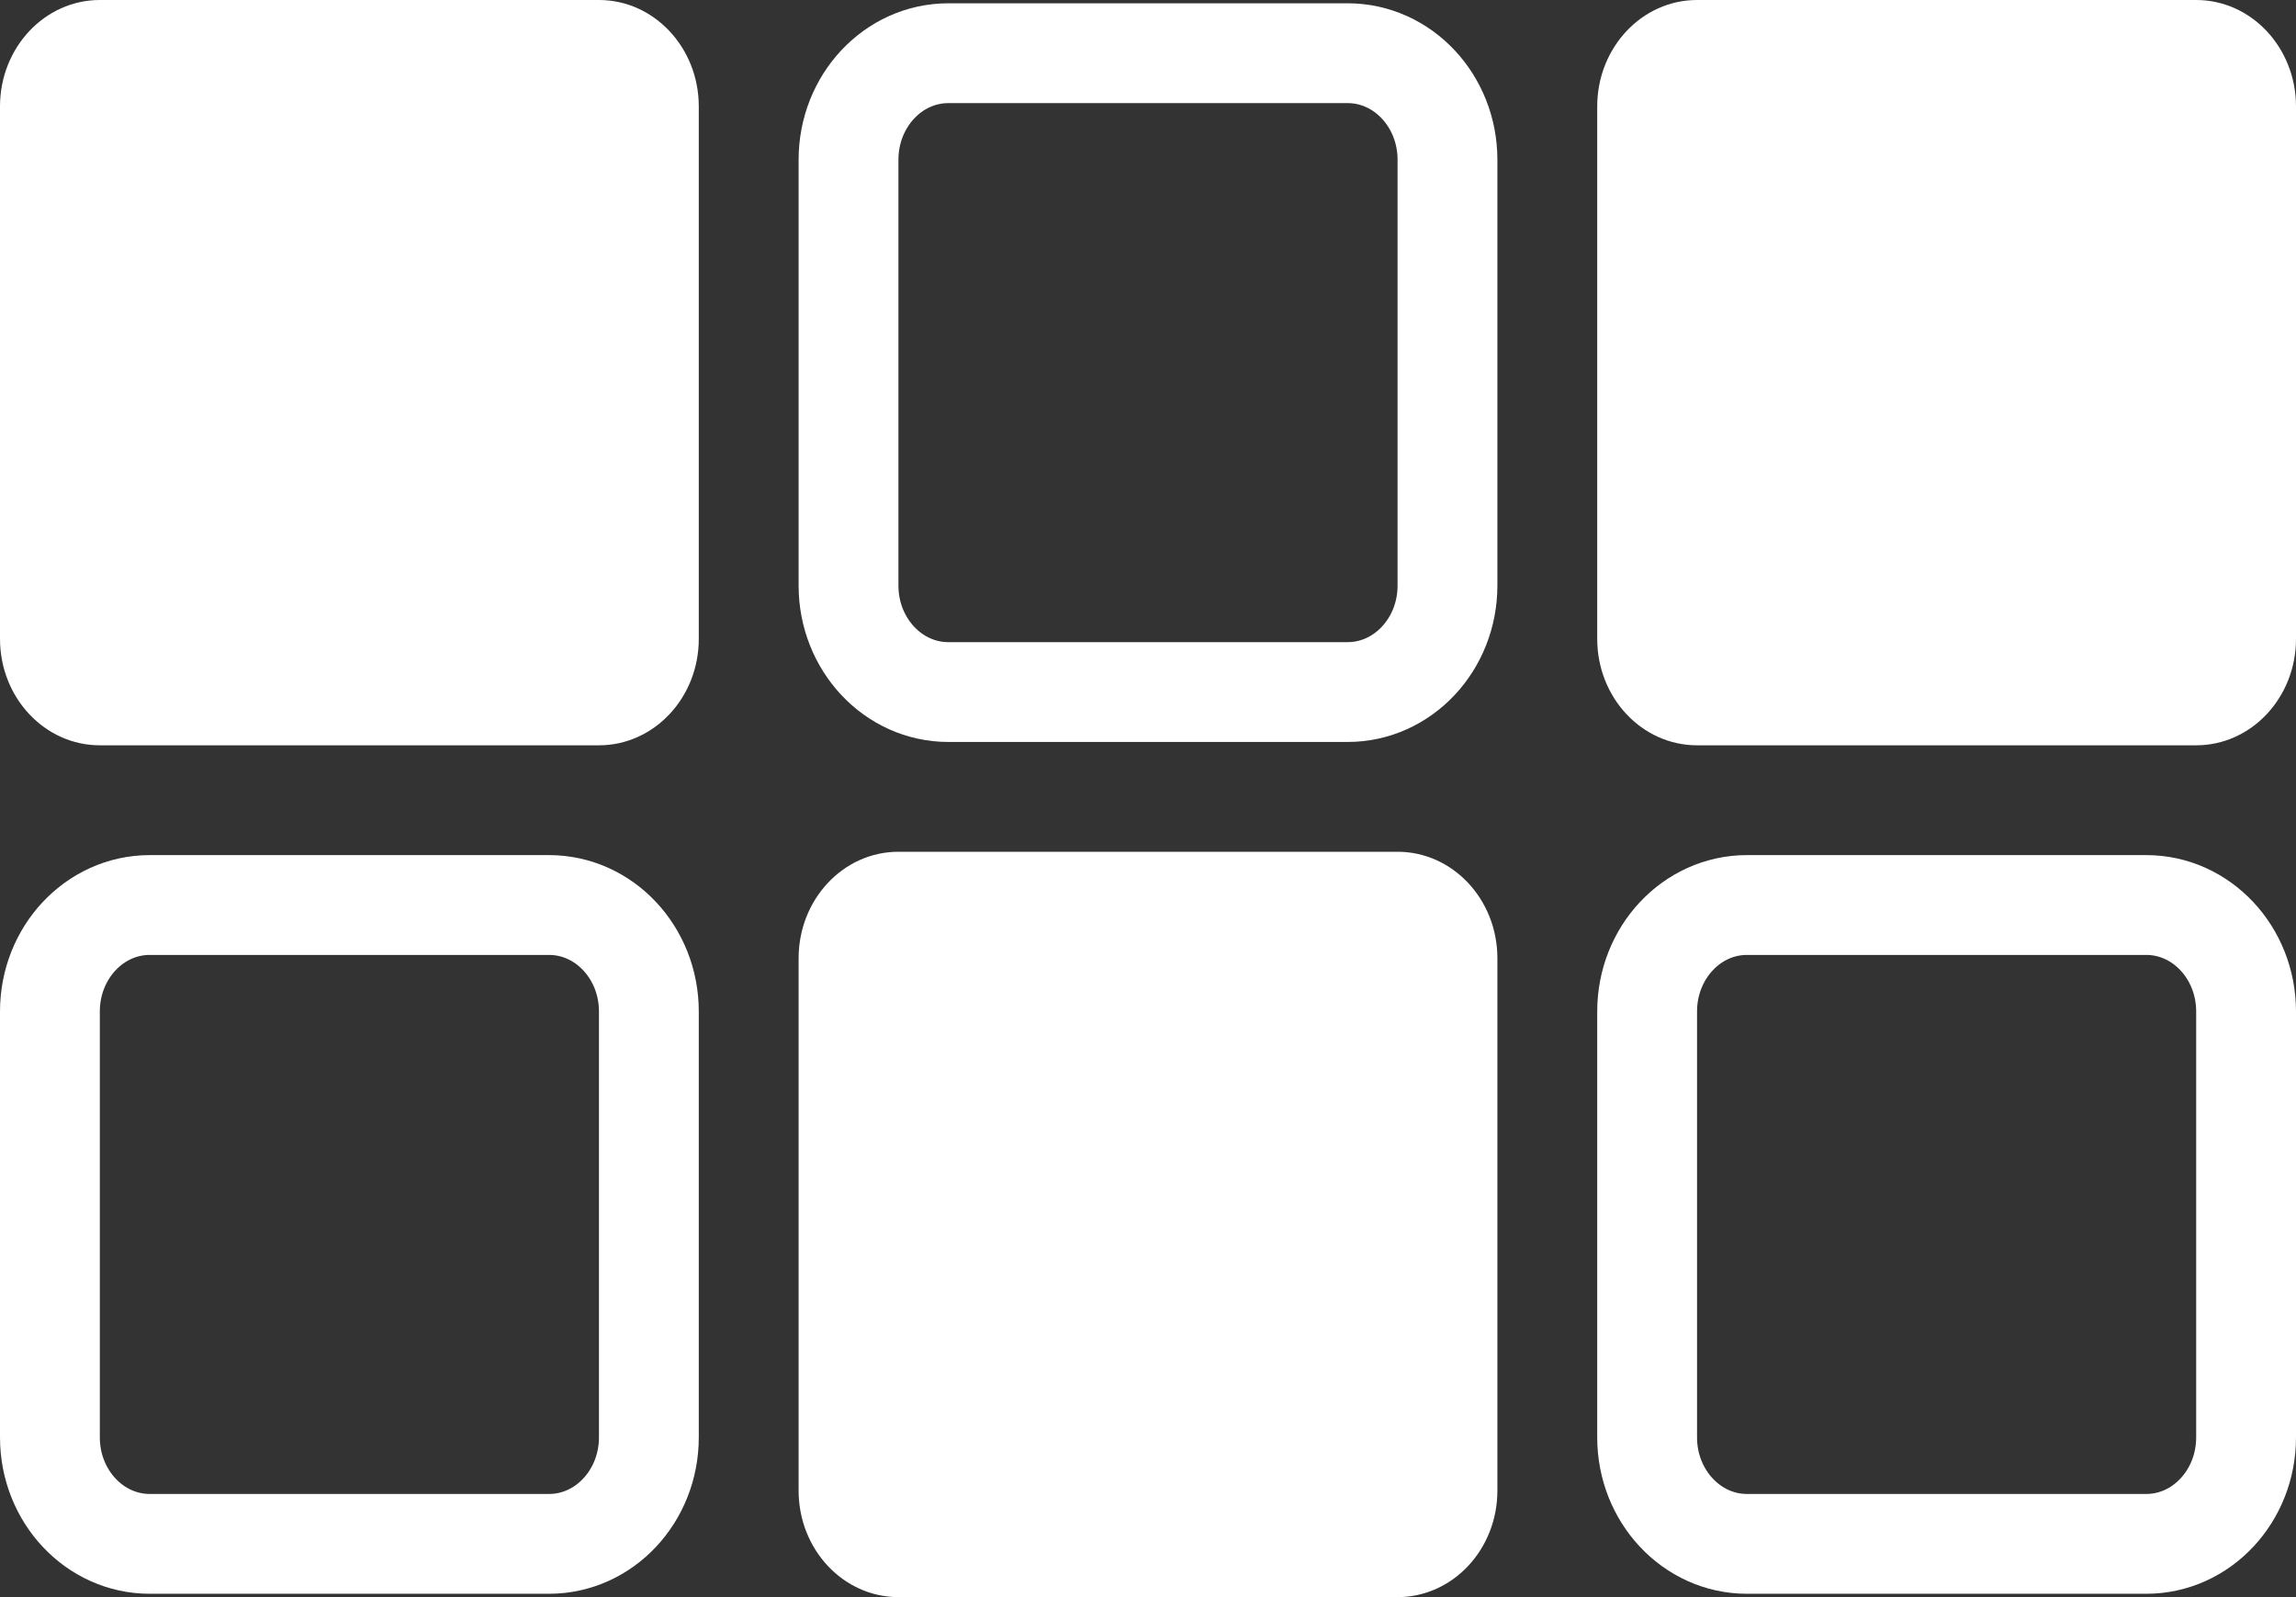 <svg width="46" height="32" viewBox="0 0 46 32" fill="none" xmlns="http://www.w3.org/2000/svg">
<rect x="0" y="0" width="46" height="32" fill="#333333" stroke="none"/>
<g clip-path="url(#clip0_33_1913)">
<path d="M12 0H2C0.895 0 0 0.955 0 2.133V12.8C0 13.978 0.895 14.933 2 14.933H12C13.105 14.933 14 13.978 14 12.8V2.133C14 0.955 13.105 0 12 0Z" fill="white"/>
<path d="M27 1.066H19C17.895 1.066 17 2.022 17 3.2V11.733C17 12.911 17.895 13.866 19 13.866H27C28.105 13.866 29 12.911 29 11.733V3.2C29 2.022 28.105 1.066 27 1.066Z" stroke="white" stroke-width="2"/>
<path d="M44 0H34C32.895 0 32 0.955 32 2.133V12.8C32 13.978 32.895 14.933 34 14.933H44C45.105 14.933 46 13.978 46 12.8V2.133C46 0.955 45.105 0 44 0Z" fill="white"/>
<path d="M11 18.133H3C1.895 18.133 1 19.088 1 20.266V28.799C1 29.978 1.895 30.933 3 30.933H11C12.105 30.933 13 29.978 13 28.799V20.266C13 19.088 12.105 18.133 11 18.133Z" stroke="white" stroke-width="2"/>
<path d="M28 17.066H18C16.895 17.066 16 18.021 16 19.2V29.866C16 31.045 16.895 32 18 32H28C29.105 32 30 31.045 30 29.866V19.2C30 18.021 29.105 17.066 28 17.066Z" fill="white"/>
<path d="M43 18.133H35C33.895 18.133 33 19.088 33 20.266V28.799C33 29.978 33.895 30.933 35 30.933H43C44.105 30.933 45 29.978 45 28.799V20.266C45 19.088 44.105 18.133 43 18.133Z" stroke="white" stroke-width="2"/>
</g>
<defs>
<clipPath id="clip0_33_1913">
<rect width="46" height="32" fill="white"/>
</clipPath>
</defs>
</svg>
